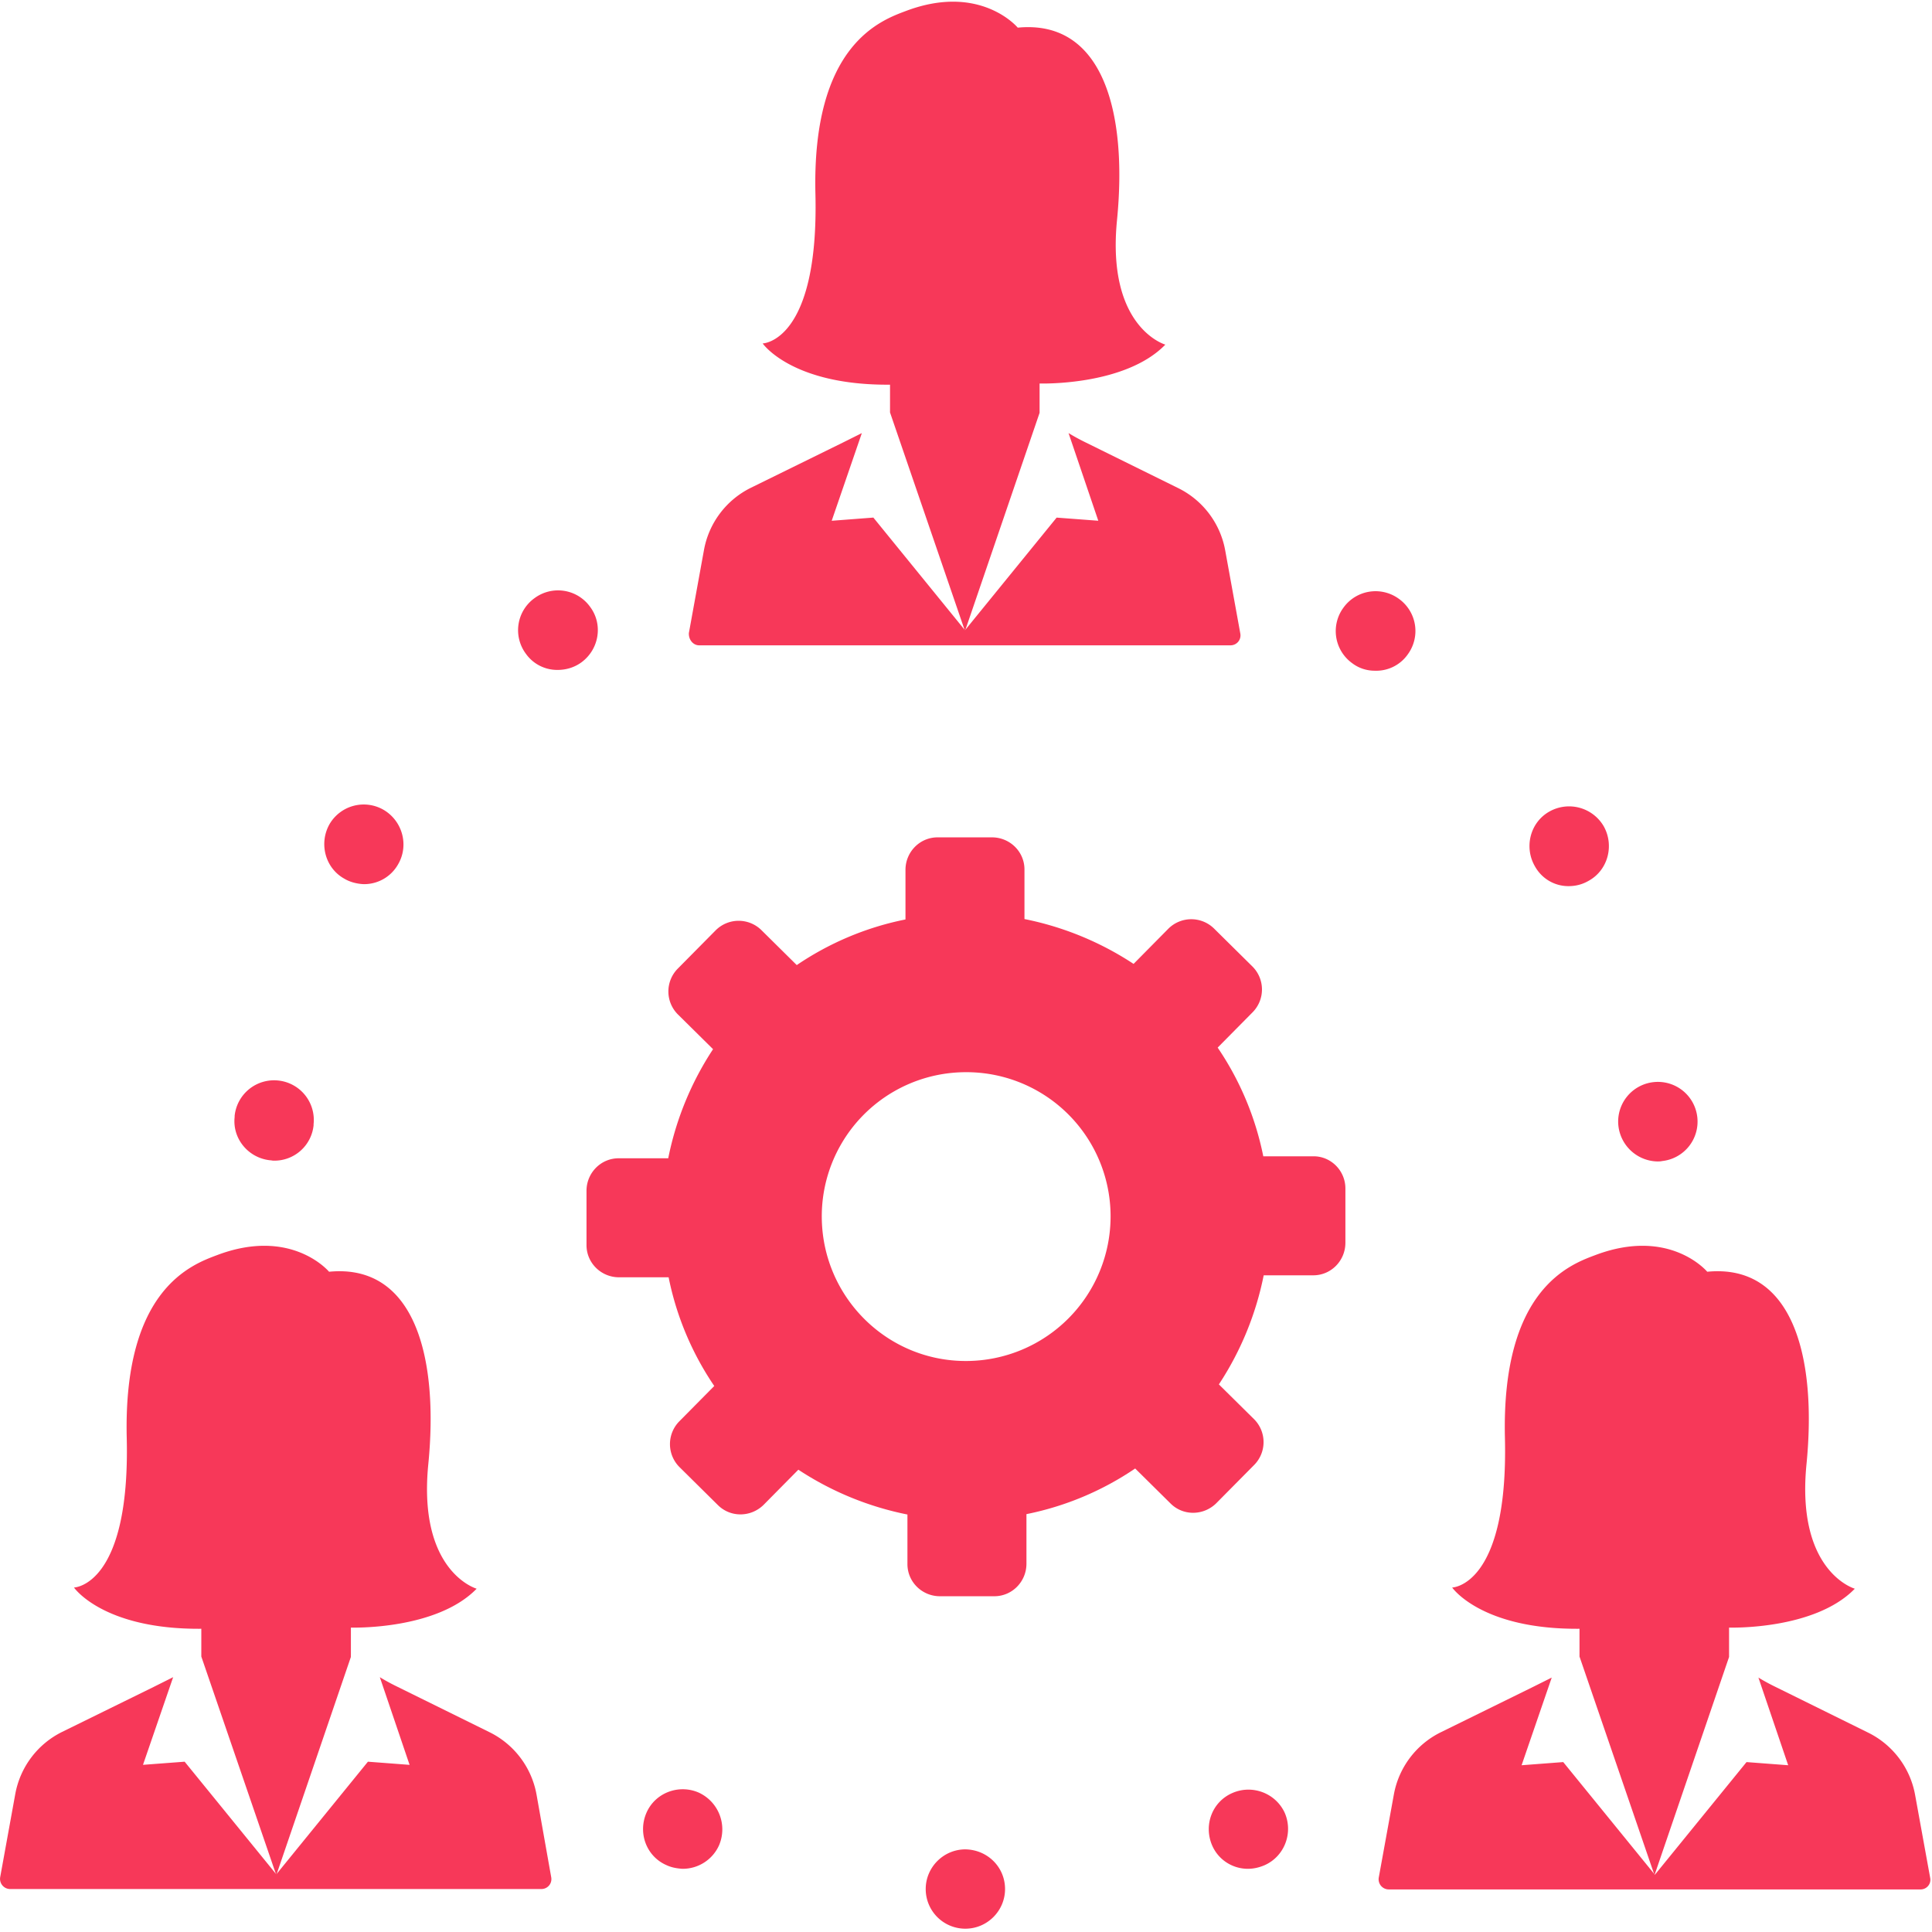 <svg xmlns="http://www.w3.org/2000/svg" width="80" height="80" viewBox="0 0 80 80">
    <g fill="#F73859" fill-rule="nonzero">
        <path d="M68.624 48.093c.065 0 .131 0 .197-.016a1.642 1.642 0 0 0 1.462-1.807 1.642 1.642 0 0 0-1.807-1.462 1.642 1.642 0 0 0-1.462 1.807 1.66 1.66 0 0 0 1.61 1.478zM11.178 48.044c.05 0 .099.016.148.016a1.63 1.63 0 0 0 1.659-1.462v-.016-.033a1.642 1.642 0 0 0-1.462-1.807 1.642 1.642 0 0 0-1.807 1.462v.049c-.099.888.558 1.692 1.462 1.791zM24.435 25.128a1.634 1.634 0 0 0-2.3-.361 1.634 1.634 0 0 0-.362 2.3 1.59 1.59 0 0 0 1.315.673c.345 0 .69-.098.985-.312.74-.542.904-1.577.362-2.3zM28.936 74.229c-.822-.362-1.807 0-2.169.838-.361.837 0 1.807.838 2.168.214.099.427.131.64.148a1.649 1.649 0 0 0 1.528-.97 1.676 1.676 0 0 0-.837-2.184zM39.975 76.578c-.904 0-1.643.74-1.643 1.643a1.64 1.64 0 0 0 1.61 1.642h.033c.903 0 1.642-.739 1.642-1.642 0-.904-.722-1.627-1.642-1.643zM51.03 74.245c-.838.362-1.199 1.33-.838 2.169.263.607.855.969 1.479.969.23 0 .46-.05.69-.148.821-.361 1.199-1.33.838-2.168-.378-.822-1.348-1.183-2.169-.822zM64.944 36.693c.296 0 .575-.066.854-.23.789-.444 1.051-1.462.608-2.25a1.66 1.66 0 0 0-2.25-.608c-.79.443-1.052 1.462-.608 2.25.295.542.837.838 1.396.838zM58.29 27.1a1.637 1.637 0 0 0-.36-2.3 1.637 1.637 0 0 0-2.3.361 1.637 1.637 0 0 0 .361 2.3c.28.213.608.312.936.312a1.595 1.595 0 0 0 1.364-.674zM14.25 36.38c.246.149.526.214.788.23a1.612 1.612 0 0 0 1.446-.82c.46-.79.18-1.791-.591-2.251a1.64 1.64 0 0 0-2.25.591c-.444.789-.182 1.807.607 2.25zM54.365 47.88H52.31a12.323 12.323 0 0 0-1.889-4.501l1.446-1.462a1.344 1.344 0 0 0 0-1.89l-1.594-1.576a1.344 1.344 0 0 0-1.889 0l-1.445 1.462a12.758 12.758 0 0 0-4.518-1.857v-2.053c0-.74-.607-1.33-1.347-1.33h-2.25c-.74 0-1.33.607-1.33 1.346v2.054c-1.644.328-3.171.985-4.502 1.889l-1.462-1.446a1.344 1.344 0 0 0-1.889 0l-1.577 1.594a1.344 1.344 0 0 0 0 1.889l1.462 1.445a12.758 12.758 0 0 0-1.856 4.518h-2.054c-.739 0-1.33.608-1.33 1.347v2.25c0 .74.608 1.331 1.347 1.331h2.053c.329 1.643.986 3.17 1.89 4.501l-1.446 1.462a1.344 1.344 0 0 0 0 1.89l1.593 1.576c.526.526 1.364.51 1.89 0l1.445-1.462a12.758 12.758 0 0 0 4.517 1.856v2.054c0 .739.608 1.33 1.347 1.33h2.25c.74 0 1.331-.607 1.331-1.347v-2.053a12.323 12.323 0 0 0 4.502-1.89l1.462 1.446c.525.526 1.363.51 1.889 0l1.577-1.593a1.344 1.344 0 0 0 0-1.89l-1.462-1.445a12.758 12.758 0 0 0 1.856-4.517h2.053c.74 0 1.33-.608 1.33-1.347v-2.25c0-.74-.607-1.348-1.346-1.331zm-14.341 8.476c-3.302.017-5.98-2.661-5.996-5.963a5.97 5.97 0 0 1 5.963-5.996 5.97 5.97 0 0 1 5.996 5.963 5.99 5.99 0 0 1-5.963 5.996zM43.047 16.997V15.88s3.531.115 5.207-1.61c0 0-2.431-.69-2.004-5.125.443-4.436-.542-8.345-4.107-8 0 0-1.544-1.857-4.632-.69-1.052.394-3.894 1.412-3.746 7.573.148 6.143-2.185 6.193-2.185 6.193s1.2 1.74 5.274 1.708v1.15l3.104 9.051 3.089-9.035v-.098z"/>
        <path d="M28.952 26.722H50.948c.263 0 .46-.23.41-.493l-.624-3.433a3.587 3.587 0 0 0-1.938-2.58l-3.893-1.921a8.406 8.406 0 0 1-.657-.362l1.232 3.63-1.725-.13-3.795 4.664-3.794-4.665-1.725.132 1.248-3.63-.788.393-3.811 1.873a3.587 3.587 0 0 0-1.939 2.58l-.624 3.432c-.016.28.18.51.427.51zM71.597 68.512v-1.117s3.532.115 5.207-1.61c0 0-2.43-.69-2.004-5.125.444-4.435-.542-8.345-4.107-8 0 0-1.544-1.856-4.632-.69-1.051.394-3.893 1.413-3.745 7.573.147 6.144-2.185 6.193-2.185 6.193s1.199 1.741 5.273 1.708v1.15l3.105 9.052 3.088-9.035v-.099z"/>
        <path d="M79.925 77.76l-.624-3.433a3.587 3.587 0 0 0-1.938-2.579l-3.893-1.922a8.406 8.406 0 0 1-.658-.361l1.233 3.63-1.725-.131-3.795 4.665-3.795-4.665-1.724.131 1.248-3.63-.789.394-3.81 1.873a3.587 3.587 0 0 0-1.939 2.579l-.624 3.433a.42.42 0 0 0 .41.493H79.498c.28.016.477-.23.427-.476zM14.53 68.512v-1.117s3.53.115 5.207-1.61c0 0-2.432-.69-2.005-5.125.444-4.435-.542-8.345-4.106-8 0 0-1.545-1.856-4.633-.69-1.051.394-3.893 1.413-3.745 7.573.148 6.144-2.185 6.193-2.185 6.193s1.2 1.741 5.273 1.708v1.15l3.105 9.052 3.088-9.035v-.099z"/>
        <path d="M22.217 74.311a3.587 3.587 0 0 0-1.938-2.58l-3.894-1.921a8.406 8.406 0 0 1-.657-.361l1.232 3.63-1.725-.131-3.794 4.665-3.795-4.665-1.725.13 1.249-3.63-.789.395-3.81 1.872a3.587 3.587 0 0 0-1.94 2.58l-.623 3.433a.42.42 0 0 0 .41.493H22.414c.263 0 .46-.23.41-.493l-.607-3.417z"/>
    </g>
</svg>
